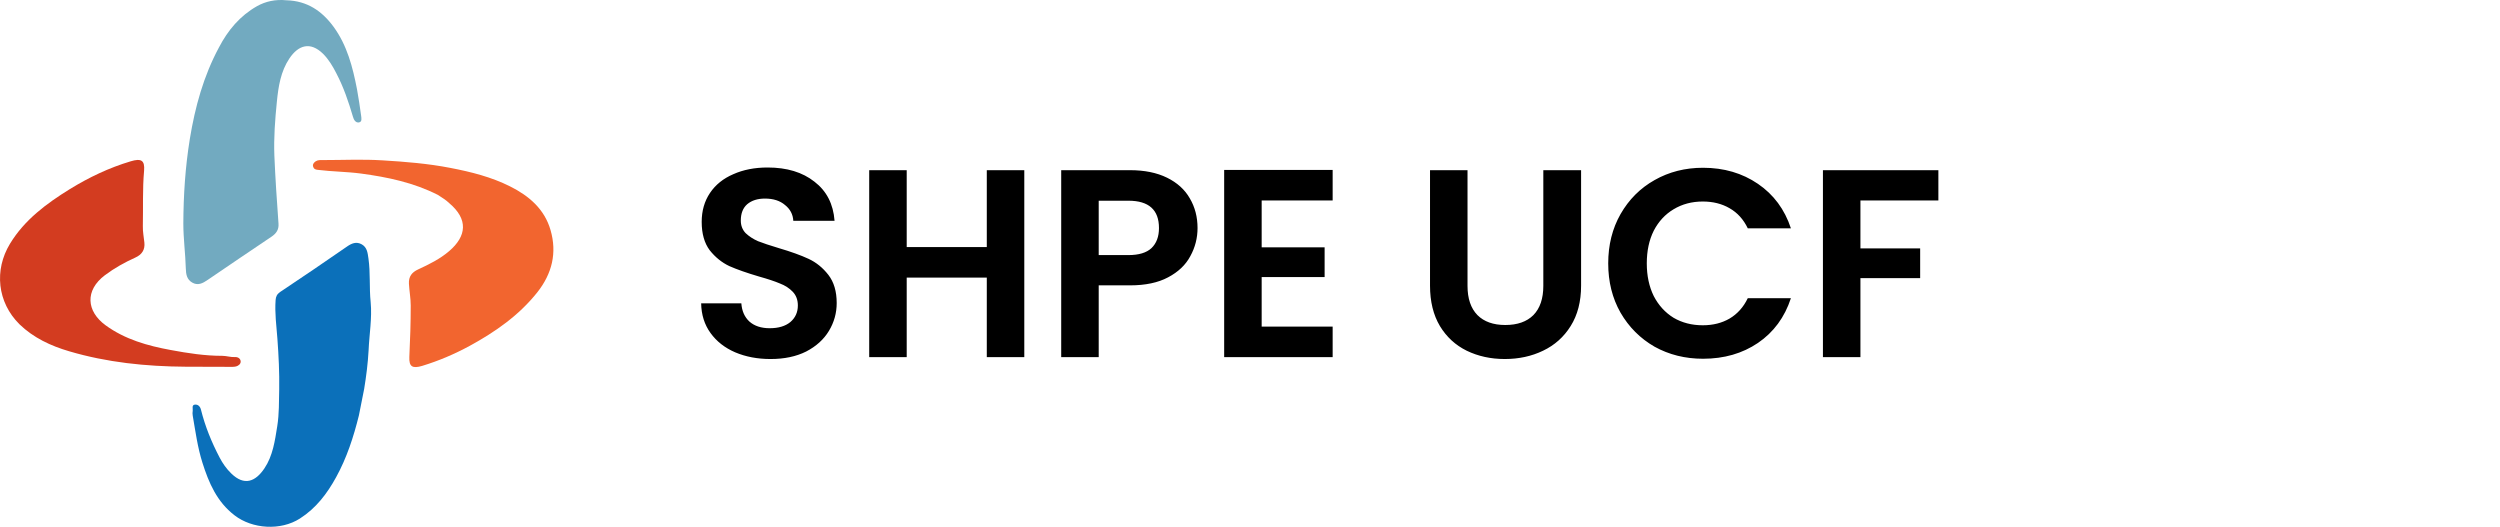 <svg width="280" height="59" viewBox="0 0 280 59" fill="none" xmlns="http://www.w3.org/2000/svg">
<g clip-path="url(#clip0_2708_294)">
<path d="M32.075 0.031C34.412 0.093 36.067 1.234 37.367 3.009C38.883 5.092 39.502 7.514 39.982 9.982C40.168 10.97 40.307 11.973 40.446 12.96C40.477 13.238 40.586 13.67 40.168 13.716C39.827 13.747 39.626 13.423 39.533 13.084C39.038 11.402 38.481 9.751 37.661 8.193C37.259 7.406 36.81 6.65 36.176 6.017C34.752 4.629 33.422 5.045 32.416 6.542C31.441 7.992 31.178 9.689 31.008 11.402C30.807 13.408 30.652 15.413 30.729 17.435C30.838 19.98 31.008 22.511 31.193 25.056C31.24 25.72 30.946 26.137 30.435 26.491C28.037 28.111 25.639 29.716 23.256 31.352C22.699 31.737 22.157 32.015 21.523 31.645C20.935 31.305 20.827 30.734 20.811 30.071C20.765 28.389 20.533 26.723 20.533 25.041C20.548 21.863 20.749 18.715 21.26 15.568C21.848 11.973 22.792 8.532 24.525 5.308C25.53 3.379 26.877 1.774 28.78 0.694C29.739 0.154 30.853 -0.093 32.075 0.031Z" fill="#72AAC0"/>
<path d="M40.199 46.518C39.595 48.956 38.837 51.286 37.646 53.446C36.64 55.282 35.402 56.917 33.592 58.074C31.425 59.463 28.254 59.247 26.273 57.719C24.293 56.207 23.38 54.063 22.668 51.81C22.126 50.097 21.894 48.323 21.585 46.549C21.554 46.379 21.554 46.194 21.585 46.009C21.616 45.762 21.445 45.361 21.832 45.315C22.173 45.284 22.42 45.515 22.513 45.901C22.977 47.768 23.704 49.542 24.602 51.255C24.942 51.903 25.36 52.504 25.902 53.029C27.356 54.449 28.609 53.955 29.615 52.458C30.559 51.054 30.791 49.372 31.054 47.721C31.271 46.348 31.24 44.96 31.271 43.602C31.302 41.735 31.209 39.837 31.07 37.955C30.961 36.505 30.76 35.054 30.869 33.589C30.899 33.234 31.008 32.956 31.364 32.709C33.87 31.043 36.361 29.346 38.837 27.633C39.363 27.263 39.905 27.016 40.524 27.371C41.112 27.71 41.173 28.297 41.266 28.945C41.498 30.565 41.344 32.2 41.514 33.836C41.684 35.625 41.359 37.446 41.282 39.251C41.204 40.701 41.019 42.136 40.787 43.556C40.586 44.528 40.4 45.5 40.199 46.518Z" fill="#0B70BA"/>
<path d="M49.049 21.832C46.31 20.443 43.417 19.841 40.446 19.44C38.822 19.224 37.197 19.224 35.588 19.024C35.325 18.993 35.154 18.931 35.077 18.684C34.984 18.407 35.139 18.221 35.356 18.067C35.619 17.898 35.897 17.928 36.176 17.928C38.388 17.928 40.616 17.82 42.829 17.959C45.382 18.113 47.92 18.314 50.457 18.808C52.778 19.255 55.037 19.826 57.126 20.875C59.23 21.924 60.979 23.406 61.66 25.766C62.402 28.327 61.83 30.642 60.19 32.725C58.132 35.317 55.501 37.153 52.623 38.727C50.921 39.652 49.157 40.408 47.285 40.979C46.187 41.303 45.8 41.072 45.846 39.976C45.939 38.063 46.001 36.15 46.001 34.221C46.001 33.404 45.846 32.601 45.8 31.784C45.753 30.95 46.156 30.488 46.821 30.179C48.059 29.608 49.281 29.006 50.303 28.127C52.267 26.445 52.469 24.563 50.303 22.742C49.962 22.403 49.513 22.14 49.049 21.832Z" fill="#F2652F"/>
<path d="M20.796 41.072C16.324 41.041 11.976 40.593 7.752 39.344C5.694 38.742 3.744 37.832 2.182 36.319C-0.309 33.851 -0.665 30.241 1.114 27.309C2.739 24.625 5.199 22.804 7.814 21.184C9.949 19.872 12.208 18.792 14.637 18.067C15.813 17.712 16.231 17.944 16.138 19.116C15.953 21.184 16.045 23.267 15.999 25.334C15.983 25.951 16.107 26.553 16.169 27.155C16.262 27.988 15.875 28.528 15.148 28.852C13.957 29.392 12.812 30.025 11.744 30.827C9.5 32.524 9.671 34.854 11.821 36.428C14.003 38.017 16.525 38.727 19.14 39.205C21.043 39.56 22.946 39.853 24.896 39.853C25.376 39.853 25.84 40.023 26.335 39.992C26.66 39.976 26.923 40.161 26.954 40.455C26.985 40.748 26.722 40.964 26.443 41.041C26.196 41.102 25.933 41.087 25.67 41.087C24.076 41.072 22.467 41.072 20.796 41.072Z" fill="#D33C20"/>
</g>
<path d="M86.3 40.21C84.84 40.21 83.52 39.96 82.34 39.46C81.18 38.96 80.26 38.24 79.58 37.3C78.9 36.36 78.55 35.25 78.53 33.97H83.03C83.09 34.83 83.39 35.51 83.93 36.01C84.49 36.51 85.25 36.76 86.21 36.76C87.19 36.76 87.96 36.53 88.52 36.07C89.08 35.59 89.36 34.97 89.36 34.21C89.36 33.59 89.17 33.08 88.79 32.68C88.41 32.28 87.93 31.97 87.35 31.75C86.79 31.51 86.01 31.25 85.01 30.97C83.65 30.57 82.54 30.18 81.68 29.8C80.84 29.4 80.11 28.81 79.49 28.03C78.89 27.23 78.59 26.17 78.59 24.85C78.59 23.61 78.9 22.53 79.52 21.61C80.14 20.69 81.01 19.99 82.13 19.51C83.25 19.01 84.53 18.76 85.97 18.76C88.13 18.76 89.88 19.29 91.22 20.35C92.58 21.39 93.33 22.85 93.47 24.73H88.85C88.81 24.01 88.5 23.42 87.92 22.96C87.36 22.48 86.61 22.24 85.67 22.24C84.85 22.24 84.19 22.45 83.69 22.87C83.21 23.29 82.97 23.9 82.97 24.7C82.97 25.26 83.15 25.73 83.51 26.11C83.89 26.47 84.35 26.77 84.89 27.01C85.45 27.23 86.23 27.49 87.23 27.79C88.59 28.19 89.7 28.59 90.56 28.99C91.42 29.39 92.16 29.99 92.78 30.79C93.4 31.59 93.71 32.64 93.71 33.94C93.71 35.06 93.42 36.1 92.84 37.06C92.26 38.02 91.41 38.79 90.29 39.37C89.17 39.93 87.84 40.21 86.3 40.21ZM114.721 19.06V40H110.521V31.09H101.551V40H97.351V19.06H101.551V27.67H110.521V19.06H114.721ZM134.125 25.54C134.125 26.66 133.855 27.71 133.315 28.69C132.795 29.67 131.965 30.46 130.825 31.06C129.705 31.66 128.285 31.96 126.565 31.96H123.055V40H118.855V19.06H126.565C128.185 19.06 129.565 19.34 130.705 19.9C131.845 20.46 132.695 21.23 133.255 22.21C133.835 23.19 134.125 24.3 134.125 25.54ZM126.385 28.57C127.545 28.57 128.405 28.31 128.965 27.79C129.525 27.25 129.805 26.5 129.805 25.54C129.805 23.5 128.665 22.48 126.385 22.48H123.055V28.57H126.385ZM141.307 22.45V27.7H148.357V31.03H141.307V36.58H149.257V40H137.107V19.03H149.257V22.45H141.307ZM164.362 19.06V32.02C164.362 33.44 164.732 34.53 165.472 35.29C166.212 36.03 167.252 36.4 168.592 36.4C169.952 36.4 171.002 36.03 171.742 35.29C172.482 34.53 172.852 33.44 172.852 32.02V19.06H177.082V31.99C177.082 33.77 176.692 35.28 175.912 36.52C175.152 37.74 174.122 38.66 172.822 39.28C171.542 39.9 170.112 40.21 168.532 40.21C166.972 40.21 165.552 39.9 164.272 39.28C163.012 38.66 162.012 37.74 161.272 36.52C160.532 35.28 160.162 33.77 160.162 31.99V19.06H164.362ZM180.12 29.5C180.12 27.44 180.58 25.6 181.5 23.98C182.44 22.34 183.71 21.07 185.31 20.17C186.93 19.25 188.74 18.79 190.74 18.79C193.08 18.79 195.13 19.39 196.89 20.59C198.65 21.79 199.88 23.45 200.58 25.57H195.75C195.27 24.57 194.59 23.82 193.71 23.32C192.85 22.82 191.85 22.57 190.71 22.57C189.49 22.57 188.4 22.86 187.44 23.44C186.5 24 185.76 24.8 185.22 25.84C184.7 26.88 184.44 28.1 184.44 29.5C184.44 30.88 184.7 32.1 185.22 33.16C185.76 34.2 186.5 35.01 187.44 35.59C188.4 36.15 189.49 36.43 190.71 36.43C191.85 36.43 192.85 36.18 193.71 35.68C194.59 35.16 195.27 34.4 195.75 33.4H200.58C199.88 35.54 198.65 37.21 196.89 38.41C195.15 39.59 193.1 40.18 190.74 40.18C188.74 40.18 186.93 39.73 185.31 38.83C183.71 37.91 182.44 36.64 181.5 35.02C180.58 33.4 180.12 31.56 180.12 29.5ZM217.098 19.06V22.45H208.368V27.82H215.058V31.15H208.368V40H204.168V19.06H217.098Z" fill="black"/>
<defs>
<clipPath id="clip0_2708_294">
<rect width="62" height="59" fill="white"/>
</clipPath>
</defs>
</svg>
